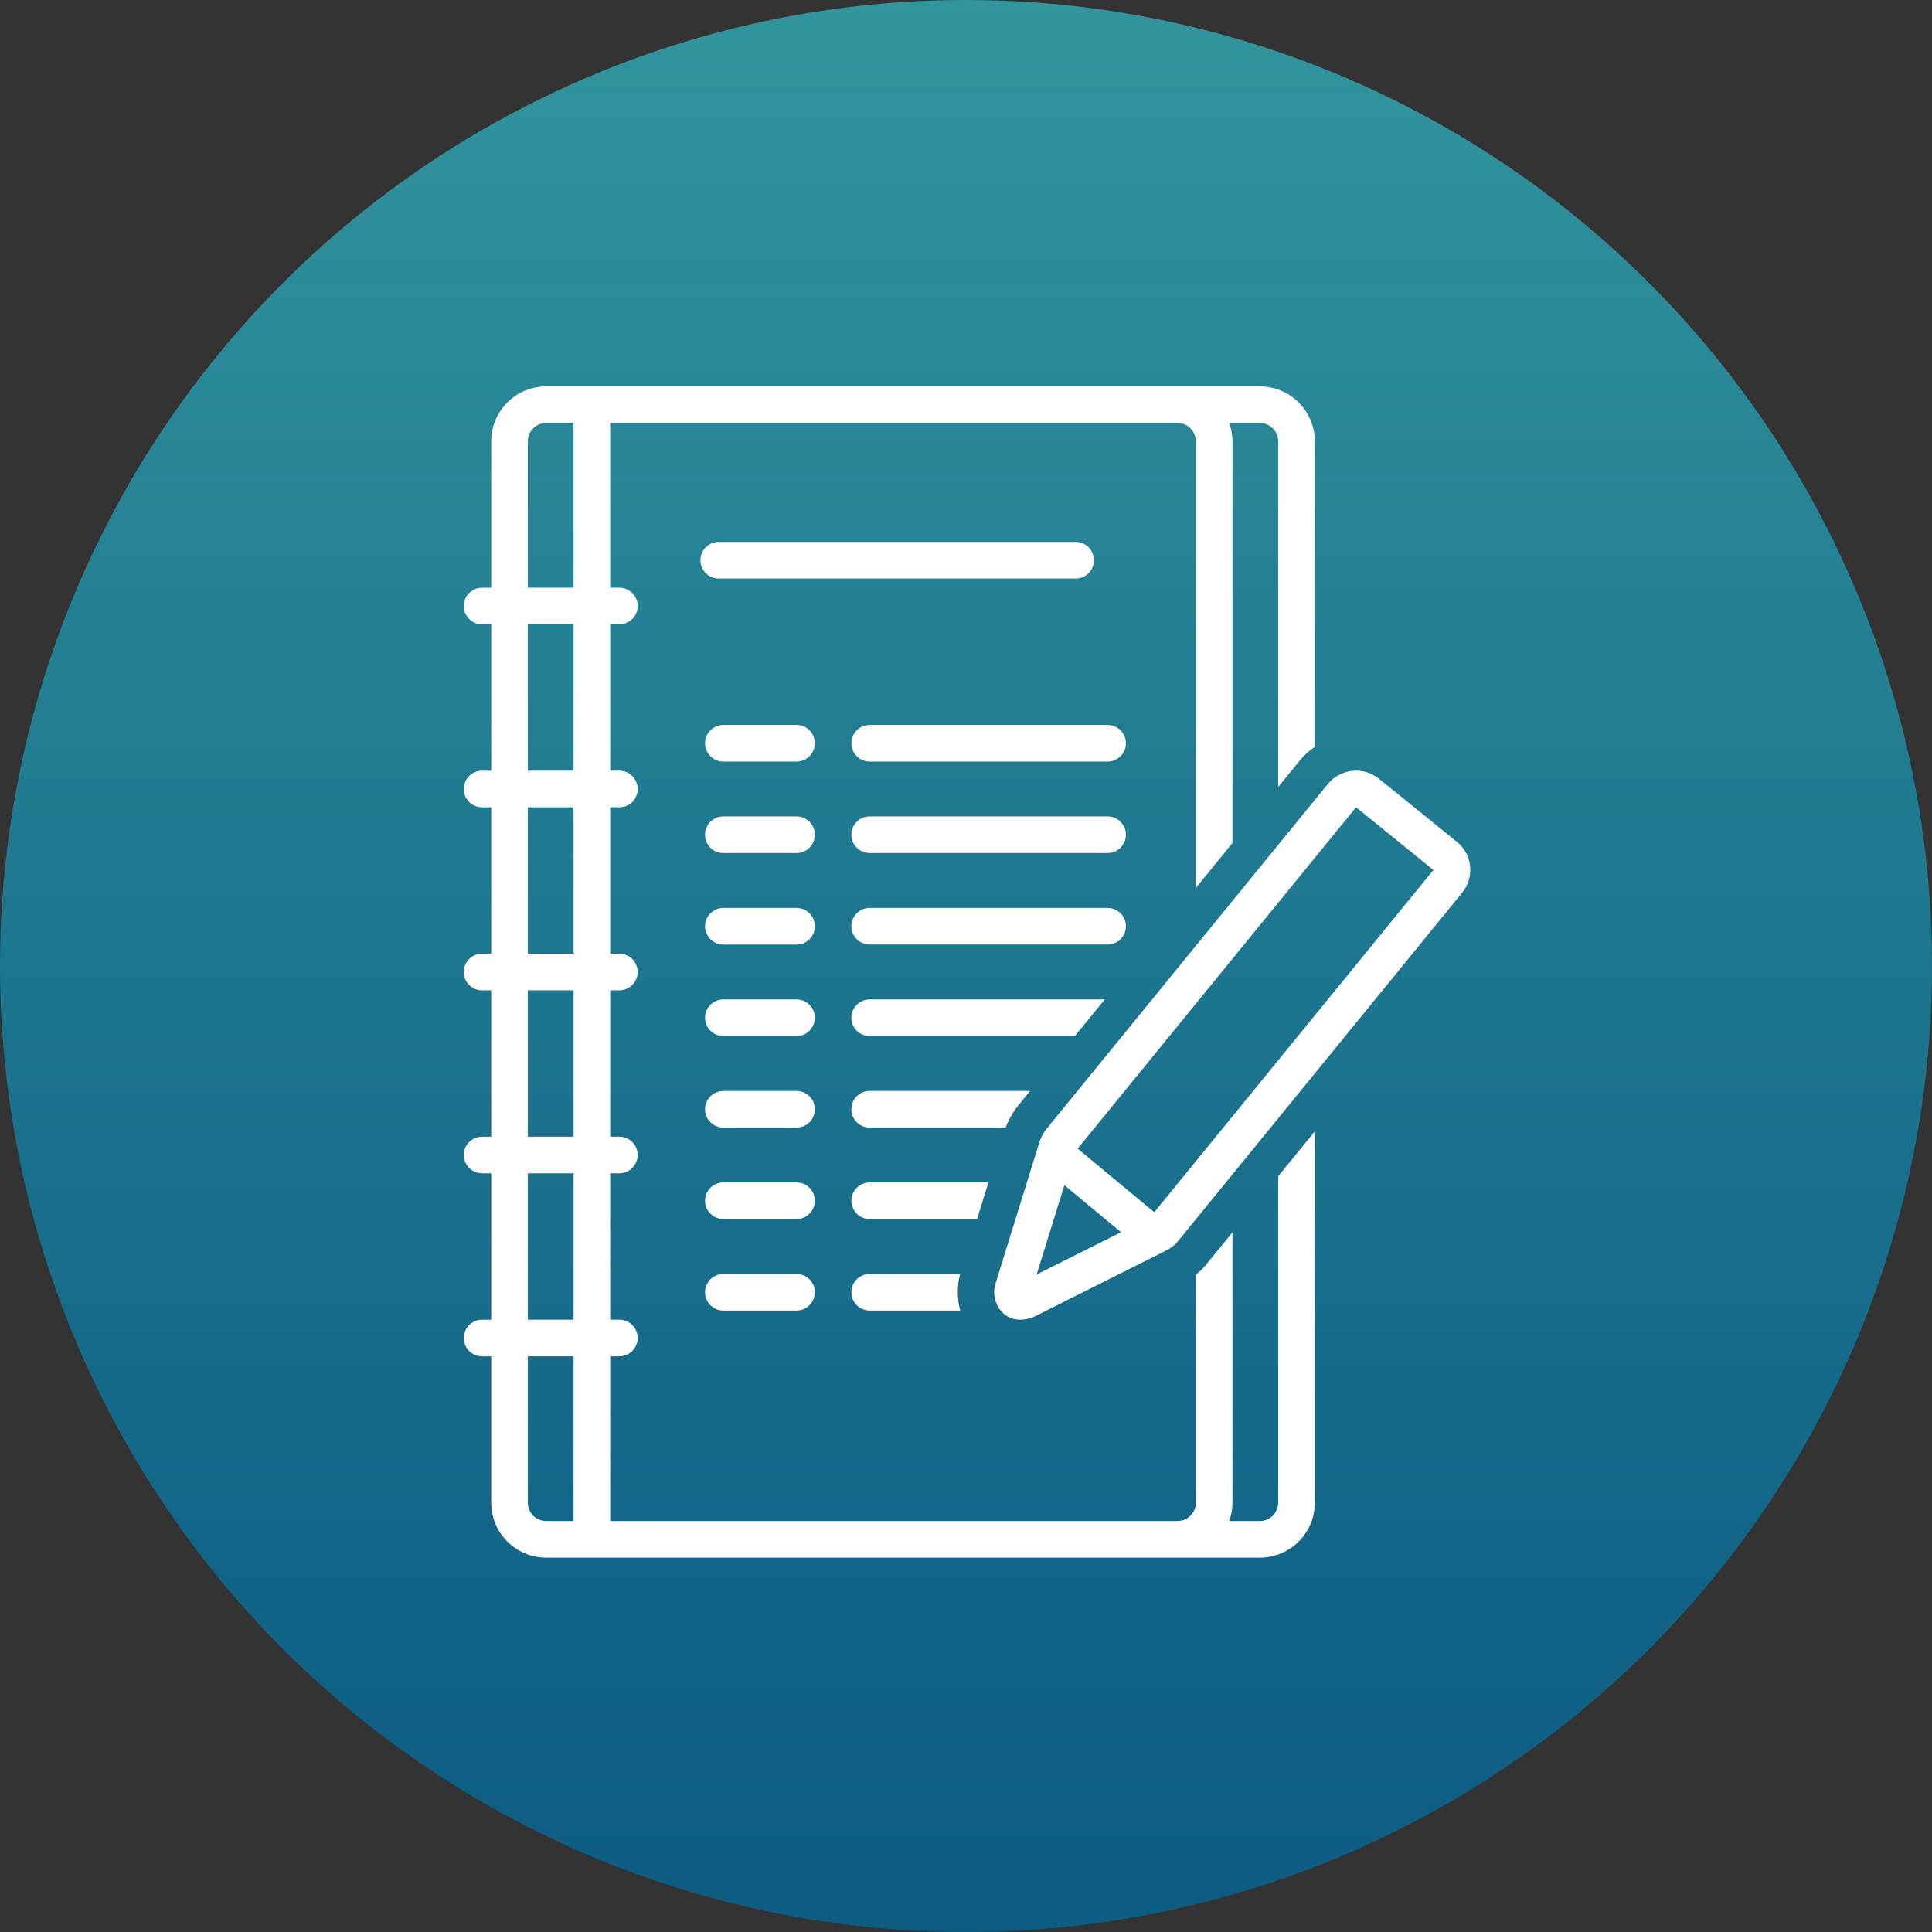 <svg width="64" height="64" viewBox="0 0 64 64" fill="none" xmlns="http://www.w3.org/2000/svg">
<rect x="0" y="0" width="64" height="64" fill="#333333" stroke="none"/>
<circle cx="32" cy="32" r="32" fill="url(#paint0_linear_18246_2684)"/>
<path d="M36.237 18.558C36.237 18.224 35.966 17.952 35.631 17.952H23.809C23.475 17.952 23.203 18.224 23.203 18.558C23.203 18.893 23.475 19.165 23.809 19.165H35.631C35.966 19.165 36.237 18.893 36.237 18.558Z" fill="white"/>
<path d="M36.69 24.015H28.809C28.475 24.015 28.203 24.287 28.203 24.621C28.203 24.956 28.475 25.228 28.809 25.228H36.69C37.025 25.228 37.297 24.956 37.297 24.621C37.297 24.287 37.025 24.015 36.69 24.015Z" fill="white"/>
<path d="M26.387 24.015H23.962C23.627 24.015 23.355 24.287 23.355 24.621C23.355 24.956 23.627 25.228 23.962 25.228H26.387C26.722 25.228 26.993 24.956 26.993 24.621C26.993 24.287 26.722 24.015 26.387 24.015Z" fill="white"/>
<path d="M36.69 27.045H28.809C28.475 27.045 28.203 27.317 28.203 27.652C28.203 27.986 28.475 28.258 28.809 28.258H36.69C37.025 28.258 37.297 27.986 37.297 27.652C37.297 27.317 37.025 27.045 36.69 27.045Z" fill="white"/>
<path d="M26.387 27.045H23.962C23.627 27.045 23.355 27.317 23.355 27.652C23.355 27.986 23.627 28.258 23.962 28.258H26.387C26.722 28.258 26.993 27.986 26.993 27.652C26.993 27.317 26.722 27.045 26.387 27.045Z" fill="white"/>
<path d="M37.297 30.683C37.297 30.348 37.025 30.077 36.69 30.077H28.809C28.475 30.077 28.203 30.348 28.203 30.683C28.203 31.018 28.475 31.289 28.809 31.289H36.69C37.025 31.289 37.297 31.018 37.297 30.683Z" fill="white"/>
<path d="M26.387 30.077H23.962C23.627 30.077 23.355 30.349 23.355 30.684C23.355 31.018 23.627 31.29 23.962 31.29H26.387C26.722 31.29 26.993 31.018 26.993 30.684C26.993 30.349 26.722 30.077 26.387 30.077Z" fill="white"/>
<path d="M26.387 33.108H23.962C23.627 33.108 23.355 33.379 23.355 33.714C23.355 34.049 23.627 34.32 23.962 34.32H26.387C26.722 34.32 26.993 34.049 26.993 33.714C26.993 33.379 26.722 33.108 26.387 33.108Z" fill="white"/>
<path d="M26.387 36.14H23.962C23.627 36.14 23.355 36.411 23.355 36.746C23.355 37.081 23.627 37.352 23.962 37.352H26.387C26.722 37.352 26.993 37.081 26.993 36.746C26.993 36.411 26.722 36.14 26.387 36.14Z" fill="white"/>
<path d="M26.387 39.17H23.962C23.627 39.17 23.355 39.442 23.355 39.776C23.355 40.111 23.627 40.383 23.962 40.383H26.387C26.722 40.383 26.993 40.111 26.993 39.776C26.993 39.442 26.722 39.17 26.387 39.17Z" fill="white"/>
<path d="M26.387 42.202H23.962C23.627 42.202 23.355 42.474 23.355 42.808C23.355 43.143 23.627 43.414 23.962 43.414H26.387C26.722 43.414 26.993 43.143 26.993 42.808C26.993 42.474 26.722 42.202 26.387 42.202Z" fill="white"/>
<path d="M42.342 49.78C42.342 50.114 42.07 50.386 41.736 50.386H40.721C40.79 50.191 40.826 49.986 40.827 49.78V40.823L39.978 41.864C39.871 41.998 39.749 42.121 39.614 42.227V49.779C39.614 50.114 39.342 50.385 39.008 50.386H20.214V44.93H20.517C20.852 44.93 21.123 44.658 21.123 44.323C21.123 43.989 20.852 43.717 20.517 43.717H20.214V38.867H20.517C20.852 38.867 21.123 38.596 21.123 38.261C21.123 37.926 20.852 37.655 20.517 37.655H20.214V32.805H20.517C20.852 32.805 21.123 32.533 21.123 32.199C21.123 31.864 20.852 31.592 20.517 31.592H20.214V26.742H20.517C20.852 26.742 21.123 26.471 21.123 26.136C21.123 25.802 20.852 25.53 20.517 25.53H20.214V20.68H20.517C20.852 20.68 21.123 20.409 21.123 20.074C21.123 19.739 20.852 19.468 20.517 19.468H20.214V14.012H39.008C39.342 14.012 39.614 14.283 39.614 14.618V29.413L40.826 27.927L40.827 14.618C40.826 14.412 40.79 14.207 40.721 14.012H41.736C42.07 14.012 42.342 14.284 42.342 14.618V26.07L43.042 25.211C43.189 25.03 43.361 24.871 43.555 24.741V14.619C43.554 14.136 43.362 13.674 43.021 13.333C42.68 12.992 42.218 12.801 41.736 12.8H18.091C17.609 12.801 17.147 12.992 16.806 13.333C16.465 13.674 16.273 14.136 16.273 14.619V19.469H15.97C15.635 19.469 15.363 19.74 15.363 20.075C15.363 20.41 15.635 20.681 15.97 20.681H16.273V25.531H15.97C15.635 25.531 15.363 25.802 15.363 26.137C15.363 26.472 15.635 26.743 15.97 26.743H16.273V31.593H15.97C15.635 31.593 15.363 31.865 15.363 32.2C15.363 32.534 15.635 32.806 15.97 32.806H16.273V37.656H15.97C15.635 37.656 15.363 37.927 15.363 38.262C15.363 38.597 15.635 38.868 15.97 38.868H16.273V43.718H15.97C15.635 43.718 15.363 43.989 15.363 44.324C15.363 44.659 15.635 44.931 15.97 44.931H16.273V49.78C16.273 50.263 16.465 50.725 16.806 51.066C17.147 51.407 17.609 51.599 18.091 51.599H41.736C42.218 51.599 42.68 51.407 43.021 51.066C43.362 50.725 43.554 50.263 43.555 49.78V37.478L42.342 38.965L42.342 49.78ZM19.001 50.386H18.091C17.757 50.386 17.486 50.114 17.485 49.78V44.93H19.001L19.001 50.386ZM19.001 43.717H17.485V38.867H19.001L19.001 43.717ZM19.001 37.655H17.485V32.805H19.001L19.001 37.655ZM19.001 31.593H17.485V26.743H19.001L19.001 31.593ZM19.001 25.53H17.485V20.68H19.001L19.001 25.53ZM19.001 19.468H17.485V14.618C17.486 14.283 17.757 14.012 18.091 14.012H19.001L19.001 19.468Z" fill="white"/>
<path d="M36.596 33.108H28.809C28.475 33.108 28.203 33.379 28.203 33.714C28.203 34.049 28.475 34.32 28.809 34.32H35.607L36.596 33.108Z" fill="white"/>
<path d="M33.715 36.639L34.123 36.139H28.809C28.475 36.139 28.203 36.41 28.203 36.745C28.203 37.08 28.475 37.352 28.809 37.352H33.312C33.409 37.095 33.545 36.855 33.715 36.639L33.715 36.639Z" fill="white"/>
<path d="M32.744 39.17H28.809C28.475 39.17 28.203 39.442 28.203 39.776C28.203 40.111 28.475 40.383 28.809 40.383H32.367L32.744 39.17Z" fill="white"/>
<path d="M31.806 42.202H28.809C28.475 42.202 28.203 42.474 28.203 42.808C28.203 43.143 28.475 43.414 28.809 43.414H31.808C31.702 43.019 31.7 42.604 31.804 42.208L31.806 42.202Z" fill="white"/>
<path d="M48.265 27.891L45.683 25.799L45.682 25.799C45.433 25.598 45.114 25.503 44.795 25.537C44.477 25.57 44.184 25.728 43.982 25.977L34.673 37.388H34.673C34.544 37.552 34.451 37.739 34.399 37.941L32.996 42.46L32.986 42.495C32.858 42.866 32.969 43.276 33.265 43.533C33.419 43.654 33.608 43.718 33.803 43.717C33.985 43.713 34.164 43.668 34.326 43.584L38.624 41.428C38.785 41.35 38.926 41.237 39.038 41.097L48.447 29.559C48.642 29.313 48.733 29 48.699 28.688C48.665 28.375 48.509 28.088 48.265 27.891L48.265 27.891ZM34.34 42.219L35.259 39.261L37.136 40.819L34.34 42.219ZM38.237 40.157L35.698 38.05L44.921 26.742L47.485 28.819L38.237 40.157Z" fill="white"/>
<defs>
<linearGradient id="paint0_linear_18246_2684" x1="32" y1="0" x2="32" y2="64" gradientUnits="userSpaceOnUse">
<stop stop-color="#32959D"/>
<stop offset="1" stop-color="#036696" stop-opacity="0.8"/>
</linearGradient>
</defs>
</svg>
